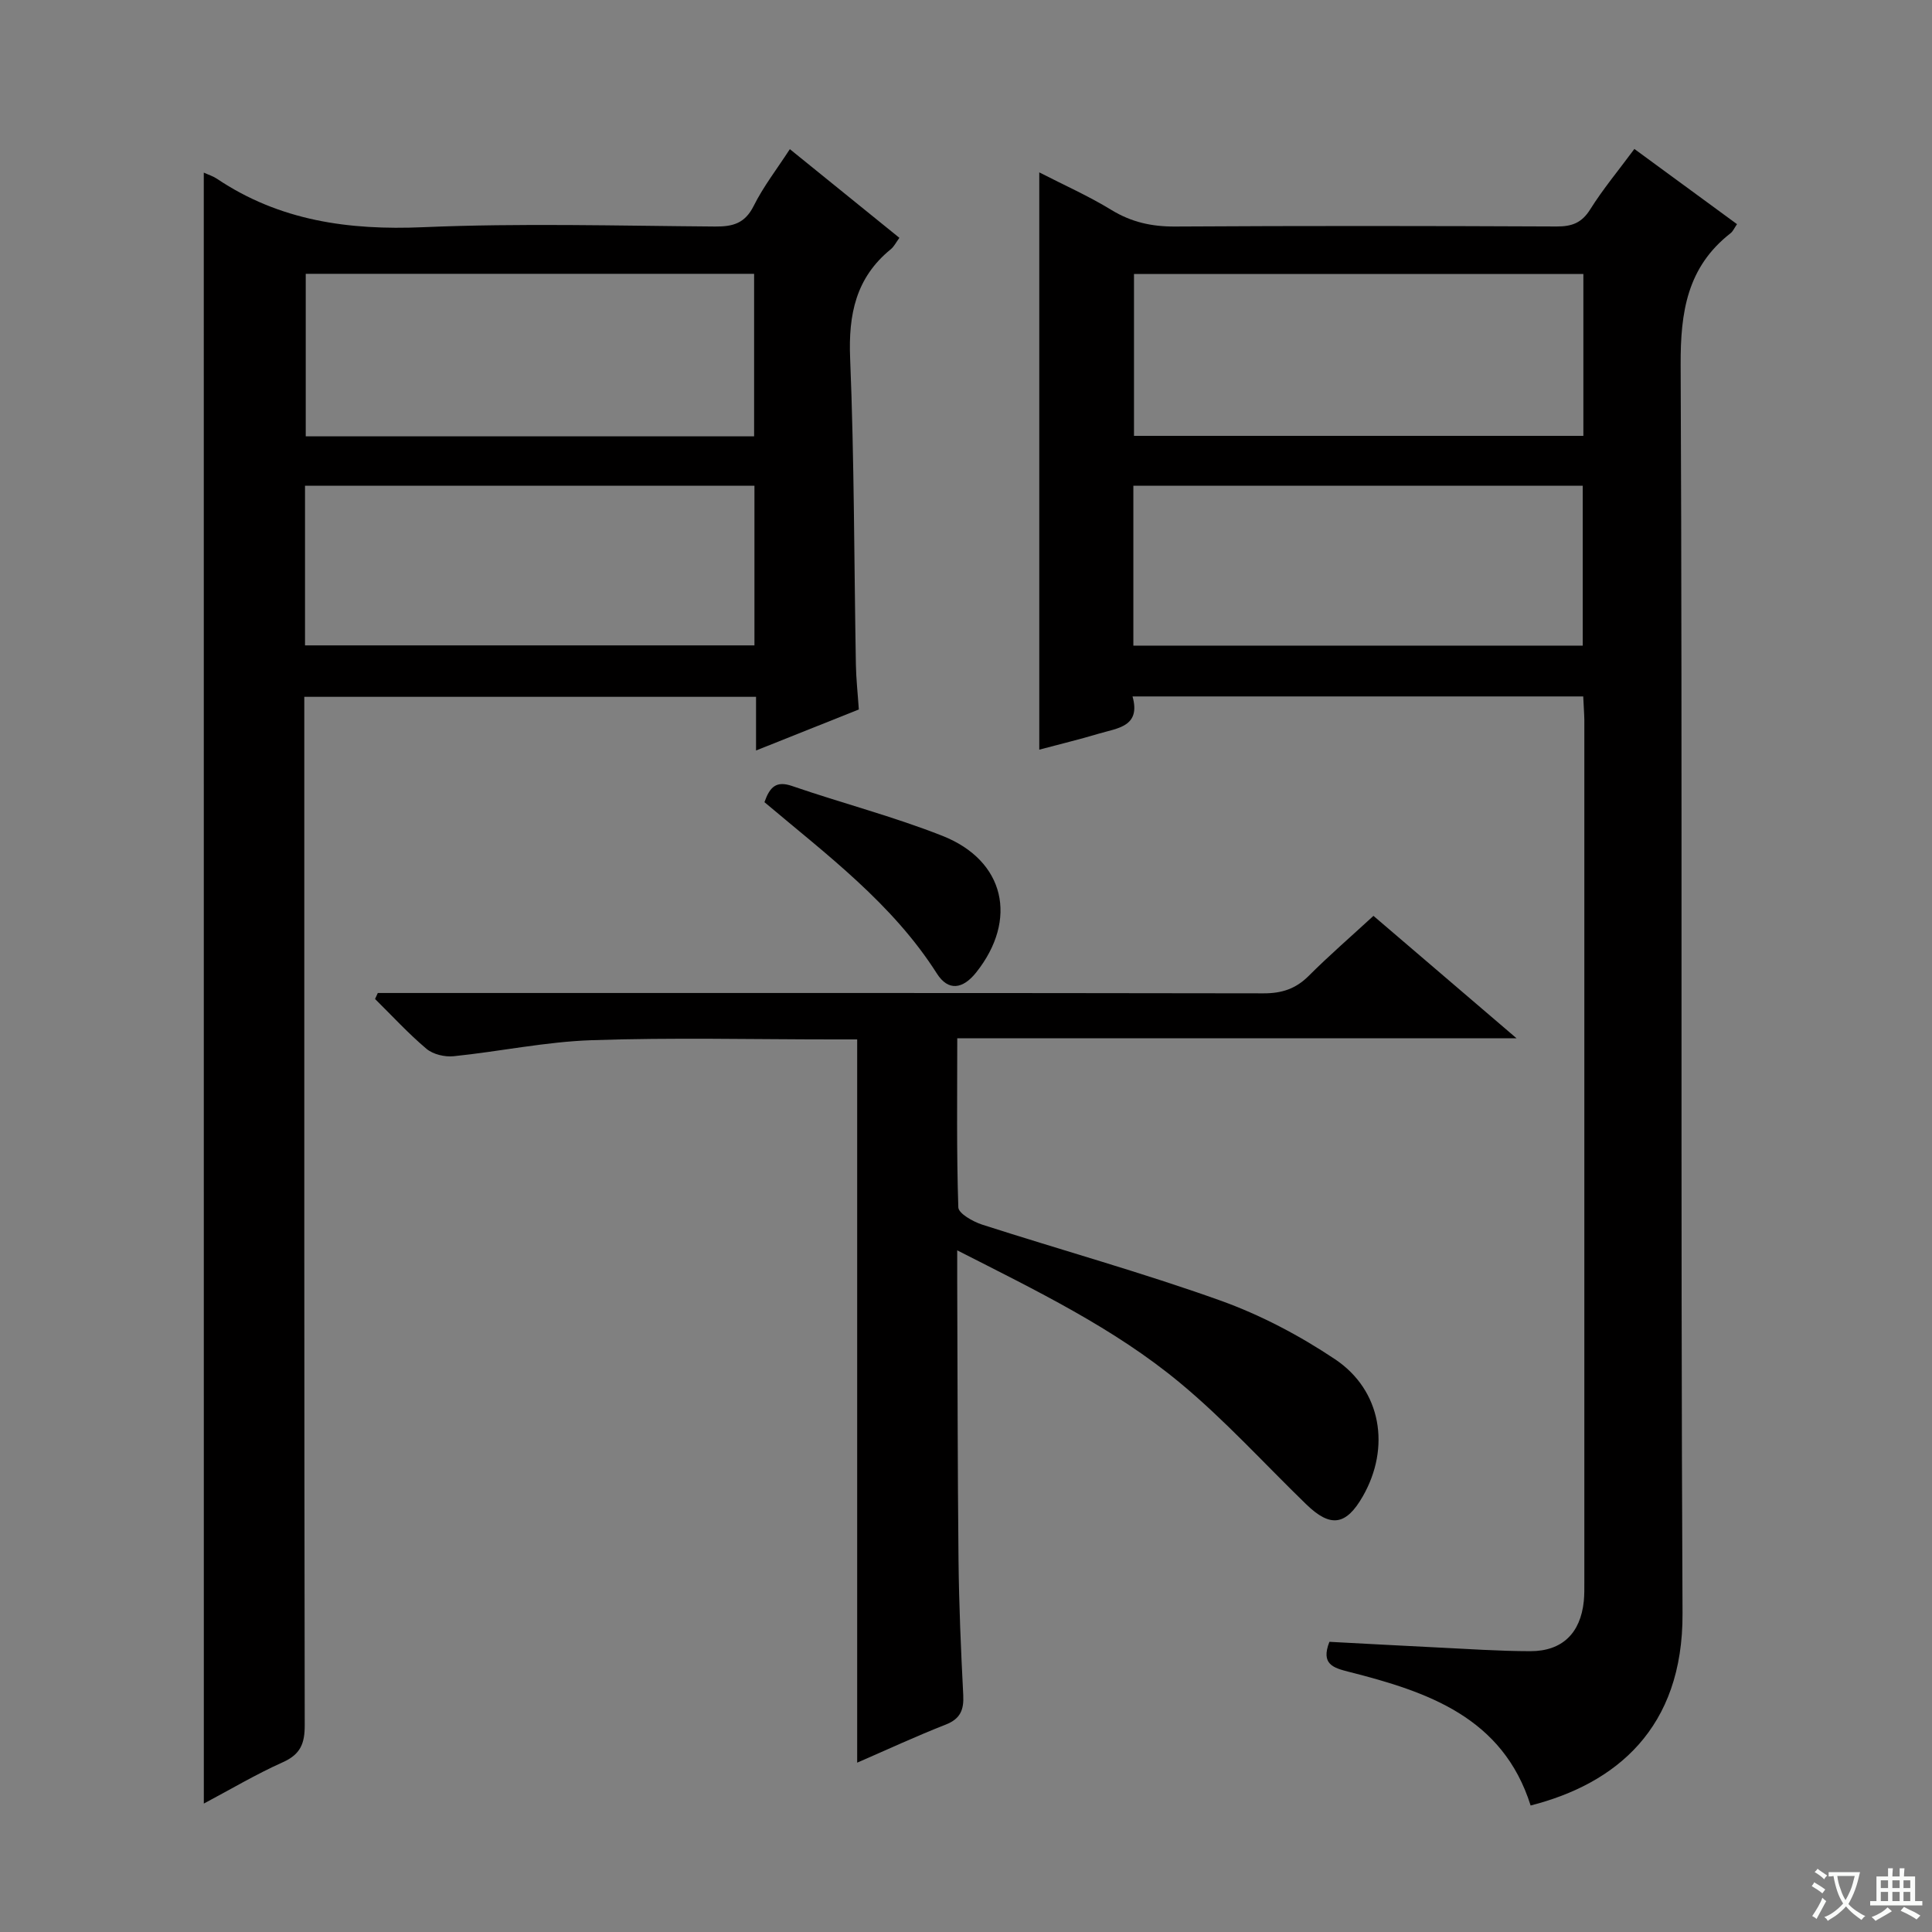 <svg enable-background="new 0 0 400 400" viewBox="0 0 400 400" xmlns="http://www.w3.org/2000/svg"><rect x="0" y="0" width="400" height="400" fill="#808080" stroke="none"/><path d="m377.9 391.2c-.2.3-.4.5-.6.8-.7-.6-1.4-1-2.2-1.5.2-.3.4-.5.5-.8.6.4 1.4.8 2.3 1.5zm-1.8 6.1c-.2-.2-.5-.4-.9-.6.4-.6.8-1.2 1.2-1.9s.7-1.3.9-1.9c.3.3.5.5.8.7-.7 1.3-1.4 2.6-2 3.7zm2.2-9c-.3.3-.5.5-.6.8-.6-.6-1.3-1.1-2-1.5.3-.3.5-.5.6-.7.6.5 1.3.9 2 1.4zm.3.2v-.9h2 4.5c-.3 1.3-.6 2.5-1 3.6s-.9 2.1-1.4 3c.4.5 1 1 1.6 1.4s1.2.8 1.9 1.1c-.3.2-.5.4-.8.8-.4-.3-1-.7-1.6-1.2s-1.2-1.1-1.6-1.6c-.5.6-1.1 1.1-1.7 1.6s-1.4.9-2.1 1.4c-.1-.3-.3-.5-.7-.8.6-.2 1.2-.5 1.9-1s1.4-1.1 2-1.8c-.5-.8-.9-1.6-1.2-2.5s-.6-2-.8-3.2c-.4.1-.7.1-1 .1zm2.5 2.7c.3 1 .7 1.7 1 2.2.3-.5.6-1.1 1-2s.6-1.9.9-3h-3.2-.4c.1.9.3 1.8.7 2.8z" fill="#fafbfa"/><path d="m396.5 388.5v1.5 3.6h1.5v.9c-.4 0-1 0-1.7 0h-7.9c-.5 0-.9 0-1.2 0v-.9h1.3v-3.5c0-.7 0-1.2 0-1.6h2.4c0-.8 0-1.4 0-1.7h1c0 .3-.1.8-.1 1.7h1.5c0-.8 0-1.4 0-1.7h1c0 .3-.1.9-.1 1.7zm-8.2 9.2c-.2-.3-.5-.5-.8-.8.8-.3 1.4-.6 1.9-.9s1-.7 1.4-1.1c.3.3.6.5.9.8-1.6 1-2.8 1.6-3.4 2zm2.6-6.8v-1.6h-1.5v1.6zm0 2.7v-1.9h-1.5v1.9zm2.4-2.7v-1.6h-1.5v1.6zm0 2.7v-1.9h-1.5v1.9zm.2 2 .7-.8c.4.2.9.5 1.6.8s1.3.7 1.8 1c-.3.3-.5.5-.8.8-.4-.3-1.5-1-3.3-1.8zm2-4.7v-1.6h-1.4v1.6zm0 2.7v-1.9h-1.4v1.9z" fill="#fafbfa"/><g fill="#010000"><path d="m327.79 144.19c-31.26 0-61.9 0-93.31 0 1.75 6.27-3.11 6.55-6.96 7.7-3.95 1.18-7.96 2.15-12.35 3.32 0-39.81 0-79.22 0-119.52 5.17 2.65 10.23 4.9 14.92 7.77 4.15 2.54 8.36 3.47 13.2 3.44 26.33-.16 52.66-.13 78.99-.01 3.14.01 5.19-.72 6.95-3.53 2.64-4.21 5.85-8.06 9.15-12.52 7.1 5.2 14.12 10.35 21.25 15.57-.57.82-.84 1.49-1.33 1.87-8.99 7.01-10.39 16.3-10.34 27.26.39 86.16-.04 172.32.39 258.48.12 23.88-13.85 35.3-31.45 39.79-5.77-18.28-21.32-23.54-37.6-27.67-3.27-.83-5.88-1.57-4.06-6.22 7.28.38 14.71.8 22.14 1.16 6.48.31 12.96.77 19.44.78 6.63.01 10.41-3.73 11.09-10.36.13-1.32.11-2.66.11-4 0-59.5.01-118.99 0-178.49-.03-1.47-.15-2.93-.23-4.82zm-93.01-87.46v33.51h93.04c0-11.3 0-22.24 0-33.51-31.04 0-61.89 0-93.04 0zm-.13 76.94h93.04c0-11.24 0-22.14 0-33.1-31.15 0-61.98 0-93.04 0z"/><path d="m42.19 35.74c.94.43 1.9.72 2.71 1.26 12.99 8.72 27.28 10.7 42.71 10.04 20.12-.86 40.31-.29 60.46-.14 3.7.03 6.18-.67 7.98-4.28 1.99-3.99 4.78-7.58 7.48-11.74 7.52 6.09 14.96 12.11 22.68 18.36-.68.92-1.1 1.81-1.79 2.37-7.23 5.89-8.78 13.49-8.41 22.54.86 21.12.82 42.27 1.19 63.4.05 2.97.38 5.93.61 9.34-6.76 2.7-13.63 5.43-21.28 8.49 0-4.11 0-7.52 0-11.11-31.39 0-62.14 0-93.53 0v6c0 68.97-.03 137.94.09 206.91.01 3.82-.89 6.04-4.53 7.67-5.54 2.48-10.79 5.6-16.36 8.56-.01-112.9-.01-225.08-.01-337.67zm113.94 54.6c0-11.57 0-22.59 0-33.65-31.19 0-61.92 0-92.83 0v33.65zm-92.98 43.28h93.05c0-11.28 0-22.18 0-33.05-31.24 0-62.1 0-93.05 0z"/><path d="m78.22 205.59h5.93c59.15 0 118.31-.03 177.46.07 3.77.01 6.65-.93 9.33-3.6 4.23-4.23 8.76-8.15 13.42-12.44 9.65 8.26 19.09 16.34 29.62 25.34-39.21 0-77.17 0-115.79 0 0 12.14-.16 23.58.22 35.01.04 1.27 3.02 2.95 4.92 3.57 16.41 5.28 33.05 9.9 49.27 15.7 8.34 2.98 16.44 7.25 23.81 12.18 9.63 6.44 11.51 18.31 5.75 28.37-3.47 6.06-6.69 6.54-11.7 1.68-8.71-8.44-16.9-17.5-26.21-25.21-13.61-11.28-29.53-18.97-46.07-27.39 0 2.66-.01 4.42 0 6.17.08 19.33.07 38.65.27 57.98.1 9.31.5 18.63.98 27.93.15 3.05-.58 4.91-3.63 6.11-6.15 2.41-12.16 5.2-18.33 7.88 0-49.88 0-99.42 0-149.74-1.46 0-3.21 0-4.97 0-16.66 0-33.34-.41-49.98.16-9.55.32-19.04 2.34-28.59 3.32-1.84.19-4.26-.38-5.63-1.53-3.77-3.18-7.13-6.85-10.65-10.32.19-.43.38-.84.57-1.24z"/><path d="m158.27 166.08c1.12-3.18 2.45-4.47 5.71-3.35 10.34 3.56 20.98 6.31 31.13 10.32 12.97 5.12 15.7 17.34 7 28.28-2.76 3.47-5.78 3.94-8.14.23-9.21-14.48-22.73-24.54-35.7-35.48z"/></g></svg>